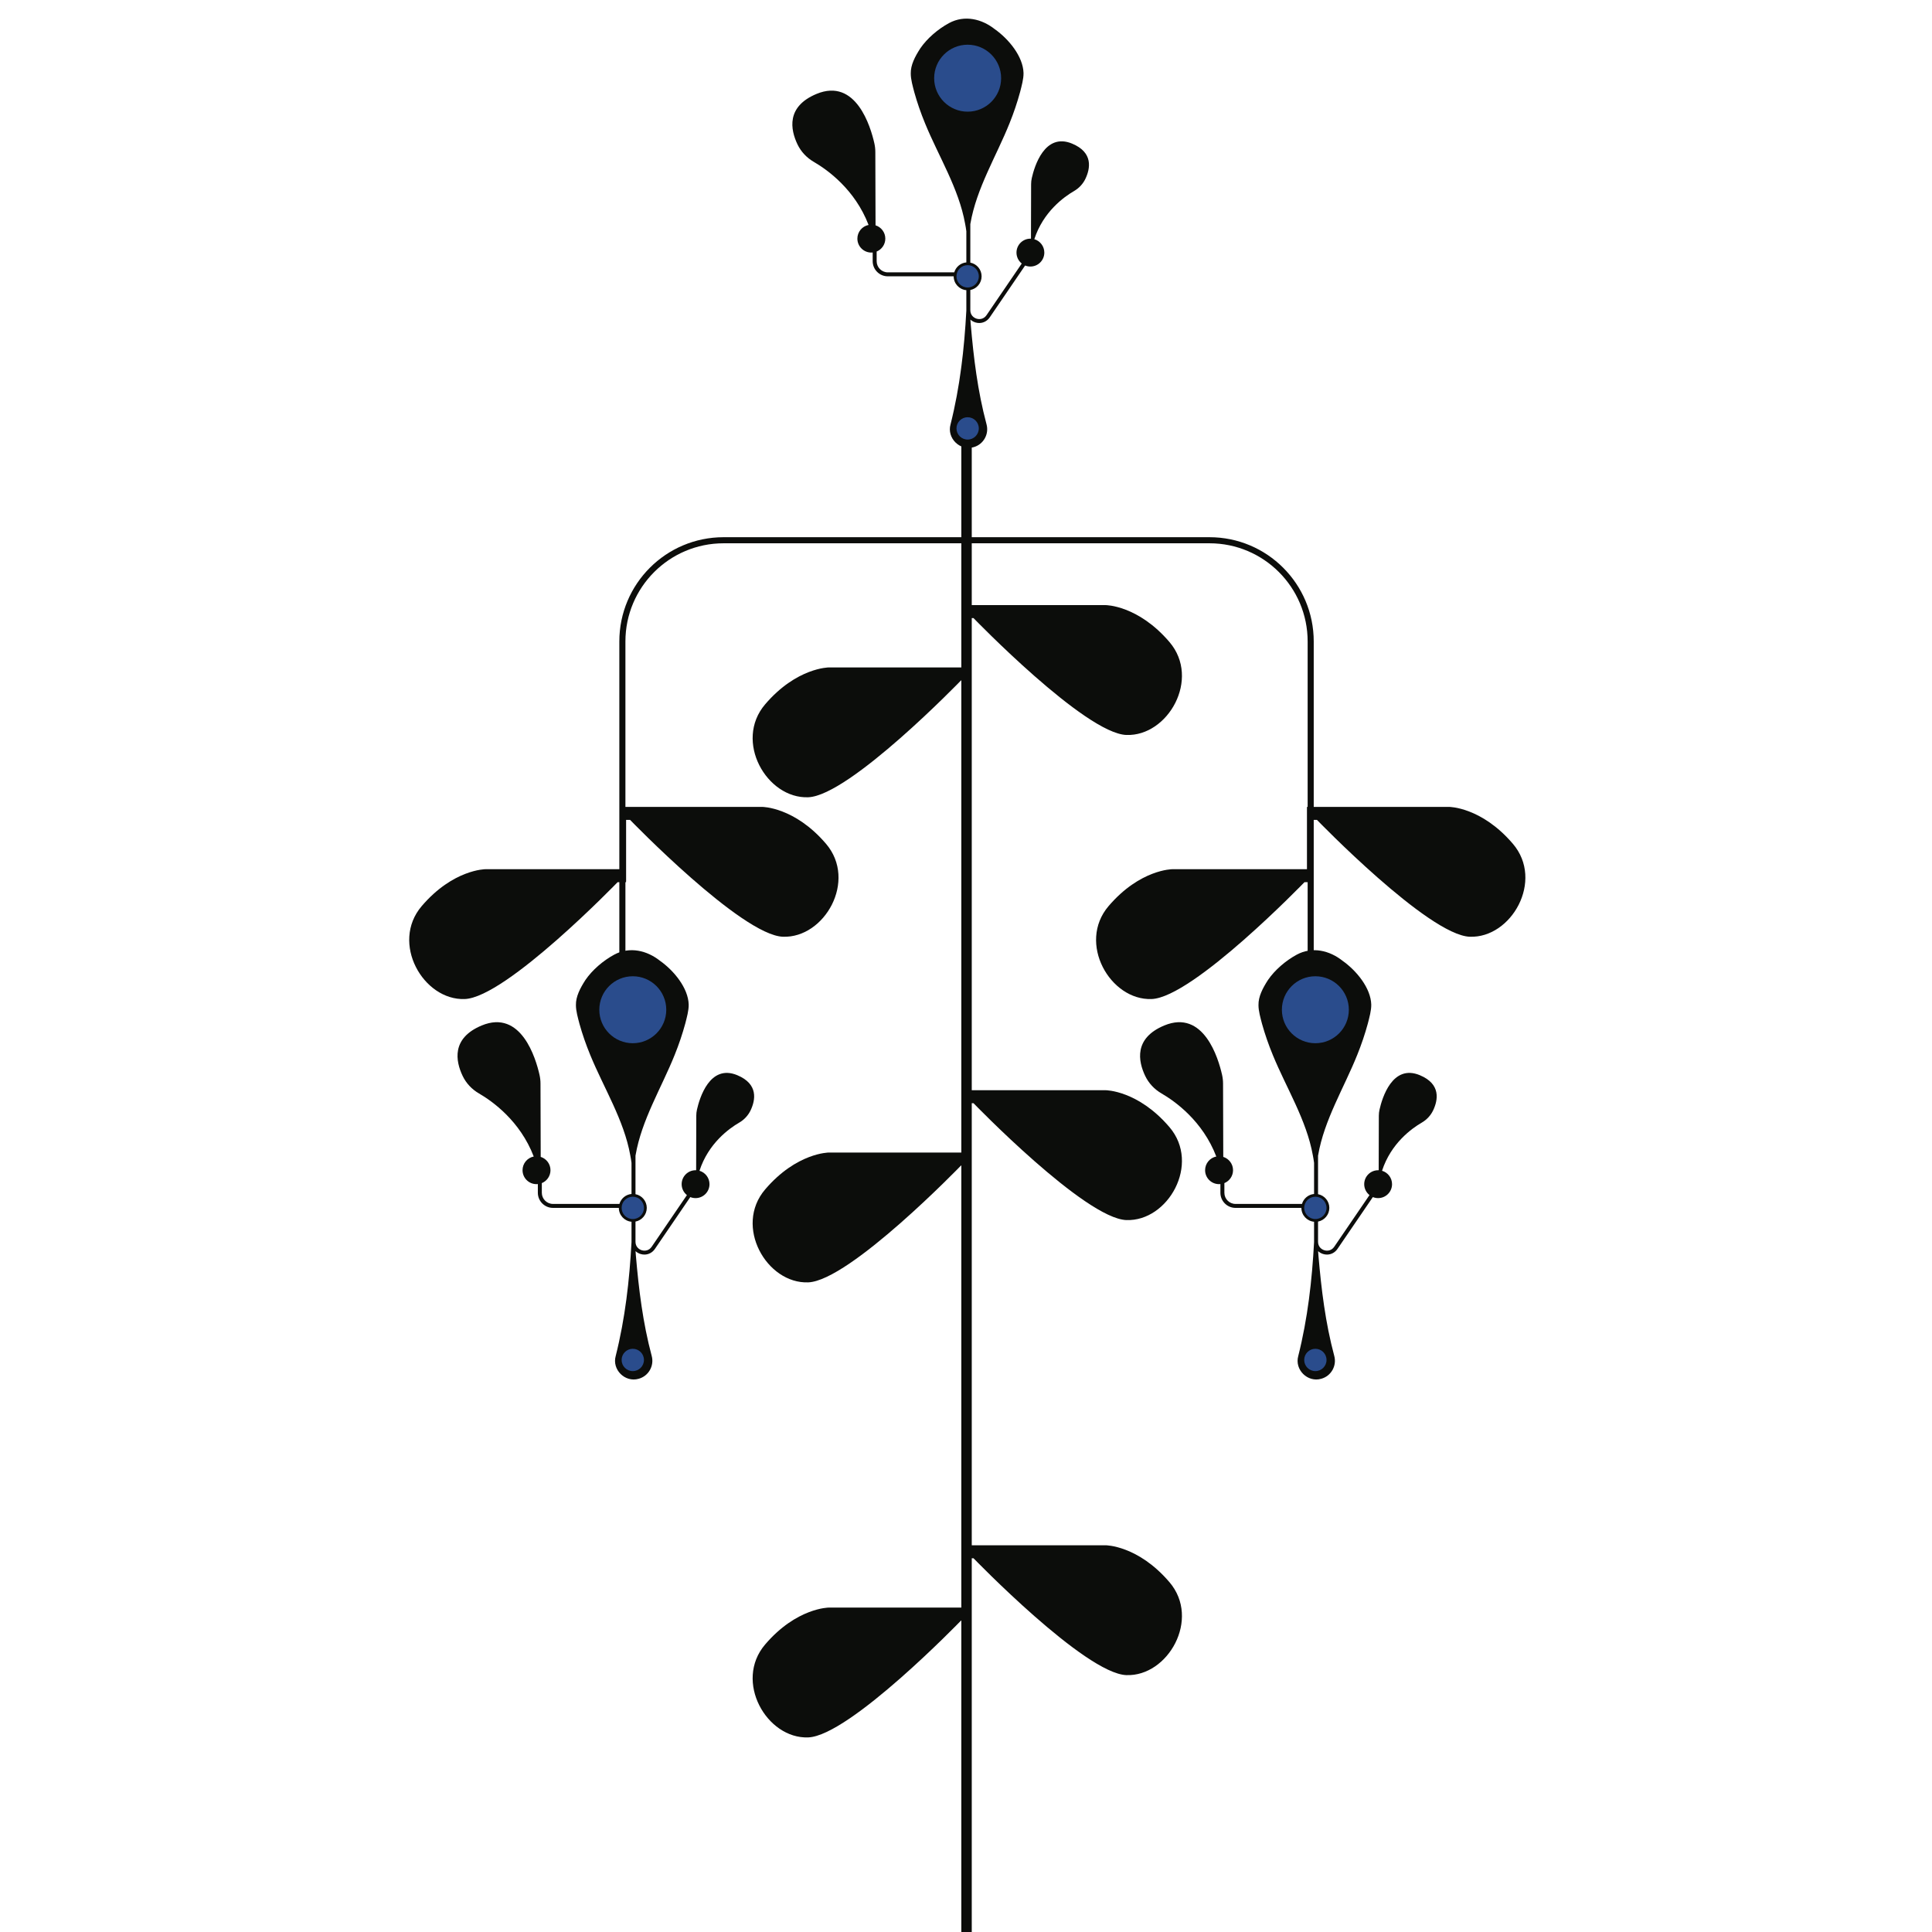 <?xml version="1.0" encoding="UTF-8"?>
<svg id="Planta" xmlns="http://www.w3.org/2000/svg" width="100" height="100" viewBox="0 0 100 100">
  <g id="Tallo">
    <g>
      <line x1="50.028" y1="100.733" x2="50.028" y2="18.963" fill="#0c0d0b" stroke="#0c0d0b" stroke-miterlimit="10" stroke-width=".54"/>
      <path d="M32.214,50.738v-17.535c0-2.894,2.346-5.24,5.24-5.24h25.147c2.894,0,5.24,2.346,5.24,5.24v17.535" fill="none" stroke="#0c0d0b" stroke-miterlimit="10" stroke-width=".315"/>
    </g>
  </g>
  <g id="Hojas">
    <path d="M58.302,38.042c-2.147-.08-7.913-6.049-7.913-6.049h-.206v3.175h-.002v.049h-.437s-5.766,5.969-7.913,6.049c-2.147.08-3.857-2.903-2.227-4.811s3.299-1.909,3.299-1.909h6.969v-3.226h.312s.206.001.206.001h6.841s1.668,0,3.299,1.909c1.63,1.909-.08,4.891-2.227,4.811Z" fill="#0c0d0b"/>
    <path d="M58.302,63.151c-2.147-.08-7.913-6.049-7.913-6.049h-.206v3.175h-.002v.049h-.437s-5.766,5.969-7.913,6.049c-2.147.08-3.857-2.903-2.227-4.811s3.299-1.909,3.299-1.909h6.969v-3.226h.312s.206.001.206.001h6.841s1.668,0,3.299,1.909c1.63,1.909-.08,4.891-2.227,4.811Z" fill="#0c0d0b"/>
    <path d="M58.302,86.704c-2.147-.08-7.913-6.049-7.913-6.049h-.206v3.175h-.002v.049h-.437s-5.766,5.969-7.913,6.049c-2.147.08-3.857-2.903-2.227-4.811s3.299-1.909,3.299-1.909h6.969v-3.226h.312s.206.001.206.001h6.841s1.668,0,3.299,1.909c1.63,1.909-.08,4.891-2.227,4.811Z" fill="#0c0d0b"/>
    <path d="M40.526,48.486c-2.147-.08-7.913-6.049-7.913-6.049h-.206v3.175h-.002v.049h-.437s-5.766,5.969-7.913,6.049c-2.147.08-3.857-2.903-2.227-4.811s3.299-1.909,3.299-1.909h6.969v-3.226h.312s.206.001.206.001h6.841s1.668,0,3.299,1.909c1.63,1.909-.08,4.891-2.227,4.811Z" fill="#0c0d0b"/>
    <path d="M76.078,48.486c-2.147-.08-7.913-6.049-7.913-6.049h-.206v3.175h-.002v.049h-.437s-5.766,5.969-7.913,6.049c-2.147.08-3.857-2.903-2.227-4.811s3.299-1.909,3.299-1.909h6.969v-3.226h.312s.206.001.206.001h6.841s1.668,0,3.299,1.909c1.63,1.909-.08,4.891-2.227,4.811Z" fill="#0c0d0b"/>
  </g>
  <g id="Flores">
    <g>
      <path d="M55.496,7.435c-1.43-.596-1.958,1.194-2.09,1.779-.024.105-.036.212-.036.32-.002.457-.008,1.914-.007,2.82-.009,0-.018-.001-.028-.001-.399,0-.722.323-.722.722,0,.229.107.433.273.565l-1.824,2.674c-.141.206-.358.228-.514.18-.156-.048-.324-.189-.324-.439v-1.044c.333-.065.584-.357.584-.709s-.251-.644-.584-.709v-1.994c.001-.007.002-.014.004-.021.313-1.833,1.345-3.496,2.027-5.201.217-.539.399-1.075.548-1.625.077-.306.18-.664.175-.974-.024-.853-.76-1.753-1.486-2.266-.667-.529-1.563-.755-2.374-.315-.576.313-1.13.792-1.482,1.304-.281.434-.503.867-.495,1.3-.002.311.105.67.183.973.153.548.34,1.084.561,1.62.696,1.699,1.741,3.354,2.069,5.184.026.131.047.261.064.392v1.612c-.299.027-.544.236-.626.515h-3.439c-.318,0-.577-.259-.577-.577v-.501c.263-.108.448-.366.448-.668,0-.323-.213-.597-.506-.689,0-1.301-.008-3.18-.011-3.794,0-.154-.018-.308-.052-.458-.189-.837-.945-3.401-2.994-2.548-1.58.659-1.345,1.851-.985,2.607.182.382.479.696.844.908.707.41,2.131,1.426,2.837,3.266-.33.066-.579.358-.579.708,0,.399.323.722.722.722.024,0,.047-.001.07-.004v.451c0,.431.351.782.782.782h3.41c0,.376.288.684.656.718v1.034c0,.007,0,.014,0,.021-.106,1.982-.33,3.954-.818,5.892-.2.706.481,1.386,1.19,1.18.514-.142.814-.674.672-1.188-.458-1.713-.668-3.436-.818-5.189-.006-.076-.011-.152-.017-.229.071.065.158.116.257.147.068.021.136.031.202.031.214,0,.414-.104.542-.291l1.832-2.685c.084.034.176.053.272.053.399,0,.722-.323.722-.722,0-.328-.219-.605-.518-.693.46-1.419,1.536-2.191,2.056-2.492.255-.148.462-.368.589-.634.251-.528.416-1.361-.687-1.82Z" fill="#0c0d0b"/>
      <circle cx="50.085" cy="14.302" r=".578" fill="#2a4c8c"/>
      <circle cx="50.085" cy="4.047" r="1.733" fill="#2a4c8c"/>
      <circle cx="50.085" cy="22.174" r=".578" fill="#2a4c8c"/>
    </g>
    <g>
      <path d="M38.165,55.653c-1.43-.596-1.958,1.194-2.09,1.779-.024.105-.036.212-.036.32-.002.457-.008,1.914-.007,2.82-.009,0-.018-.001-.028-.001-.399,0-.722.323-.722.722,0,.229.107.433.273.565l-1.824,2.674c-.141.206-.358.228-.514.18-.156-.048-.324-.189-.324-.439v-1.044c.333-.065.584-.357.584-.709s-.251-.644-.584-.709v-1.994c.001-.007.002-.014.004-.021.313-1.833,1.345-3.496,2.027-5.201.217-.539.399-1.075.548-1.625.077-.306.18-.664.175-.974-.024-.853-.76-1.753-1.486-2.266-.667-.529-1.563-.755-2.374-.315-.576.313-1.13.792-1.482,1.304-.281.434-.503.867-.495,1.3-.002.311.105.67.183.973.153.548.34,1.084.561,1.62.696,1.699,1.741,3.354,2.069,5.184.026.131.047.261.064.392v1.612c-.299.027-.544.236-.626.515h-3.439c-.318,0-.577-.259-.577-.577v-.501c.263-.108.448-.366.448-.668,0-.323-.213-.597-.506-.689,0-1.301-.008-3.18-.011-3.794,0-.154-.018-.308-.052-.458-.189-.837-.945-3.401-2.994-2.548-1.58.659-1.345,1.851-.985,2.607.182.382.479.696.844.908.707.41,2.131,1.426,2.837,3.266-.33.066-.579.358-.579.708,0,.399.323.722.722.722.024,0,.047-.001.07-.004v.451c0,.431.351.782.782.782h3.41c0,.376.288.684.656.718v1.034c0,.007,0,.014,0,.021-.106,1.982-.33,3.954-.818,5.892-.2.706.481,1.386,1.19,1.18.514-.142.814-.674.672-1.188-.458-1.713-.668-3.436-.818-5.189-.006-.076-.011-.152-.017-.229.071.065.158.116.257.147.068.021.136.031.202.031.214,0,.414-.104.542-.291l1.832-2.685c.084.034.176.053.272.053.399,0,.722-.323.722-.722,0-.328-.219-.605-.518-.693.46-1.419,1.536-2.191,2.056-2.492.255-.148.462-.368.589-.634.251-.528.416-1.361-.687-1.82Z" fill="#0c0d0b"/>
      <circle cx="32.753" cy="62.52" r=".578" fill="#2a4c8c"/>
      <circle cx="32.753" cy="52.264" r="1.733" fill="#2a4c8c"/>
      <circle cx="32.753" cy="70.391" r=".578" fill="#2a4c8c"/>
    </g>
    <g>
      <path d="M73.494,55.653c-1.43-.596-1.958,1.194-2.09,1.779-.024.105-.036.212-.036.32-.002.457-.008,1.914-.007,2.82-.009,0-.018-.001-.028-.001-.399,0-.722.323-.722.722,0,.229.107.433.273.565l-1.824,2.674c-.141.206-.358.228-.514.18-.156-.048-.324-.189-.324-.439v-1.044c.333-.065.584-.357.584-.709s-.251-.644-.584-.709v-1.994c.001-.007.002-.014.004-.021.313-1.833,1.345-3.496,2.027-5.201.217-.539.399-1.075.548-1.625.077-.306.18-.664.175-.974-.024-.853-.76-1.753-1.486-2.266-.667-.529-1.563-.755-2.374-.315-.576.313-1.13.792-1.482,1.304-.281.434-.503.867-.495,1.3-.002.311.105.67.183.973.153.548.34,1.084.561,1.62.696,1.699,1.741,3.354,2.069,5.184.026.131.047.261.064.392v1.612c-.299.027-.544.236-.626.515h-3.439c-.318,0-.577-.259-.577-.577v-.501c.263-.108.448-.366.448-.668,0-.323-.213-.597-.506-.689,0-1.301-.008-3.18-.011-3.794,0-.154-.018-.308-.052-.458-.189-.837-.945-3.401-2.994-2.548-1.58.659-1.345,1.851-.985,2.607.182.382.479.696.844.908.707.41,2.131,1.426,2.837,3.266-.33.066-.579.358-.579.708,0,.399.323.722.722.722.024,0,.047-.001.07-.004v.451c0,.431.351.782.782.782h3.41c0,.376.288.684.656.718v1.034c0,.007,0,.014,0,.021-.106,1.982-.33,3.954-.818,5.892-.2.706.481,1.386,1.19,1.18.514-.142.814-.674.672-1.188-.458-1.713-.668-3.436-.818-5.189-.006-.076-.011-.152-.017-.229.071.065.158.116.257.147.068.021.136.031.202.031.214,0,.414-.104.542-.291l1.832-2.685c.084.034.176.053.272.053.399,0,.722-.323.722-.722,0-.328-.219-.605-.518-.693.46-1.419,1.536-2.191,2.056-2.492.255-.148.462-.368.589-.634.251-.528.416-1.361-.687-1.82Z" fill="#0c0d0b"/>
      <circle cx="68.083" cy="62.52" r=".578" fill="#2a4c8c"/>
      <circle cx="68.083" cy="52.264" r="1.733" fill="#2a4c8c"/>
      <circle cx="68.083" cy="70.391" r=".578" fill="#2a4c8c"/>
    </g>
  </g>
</svg>